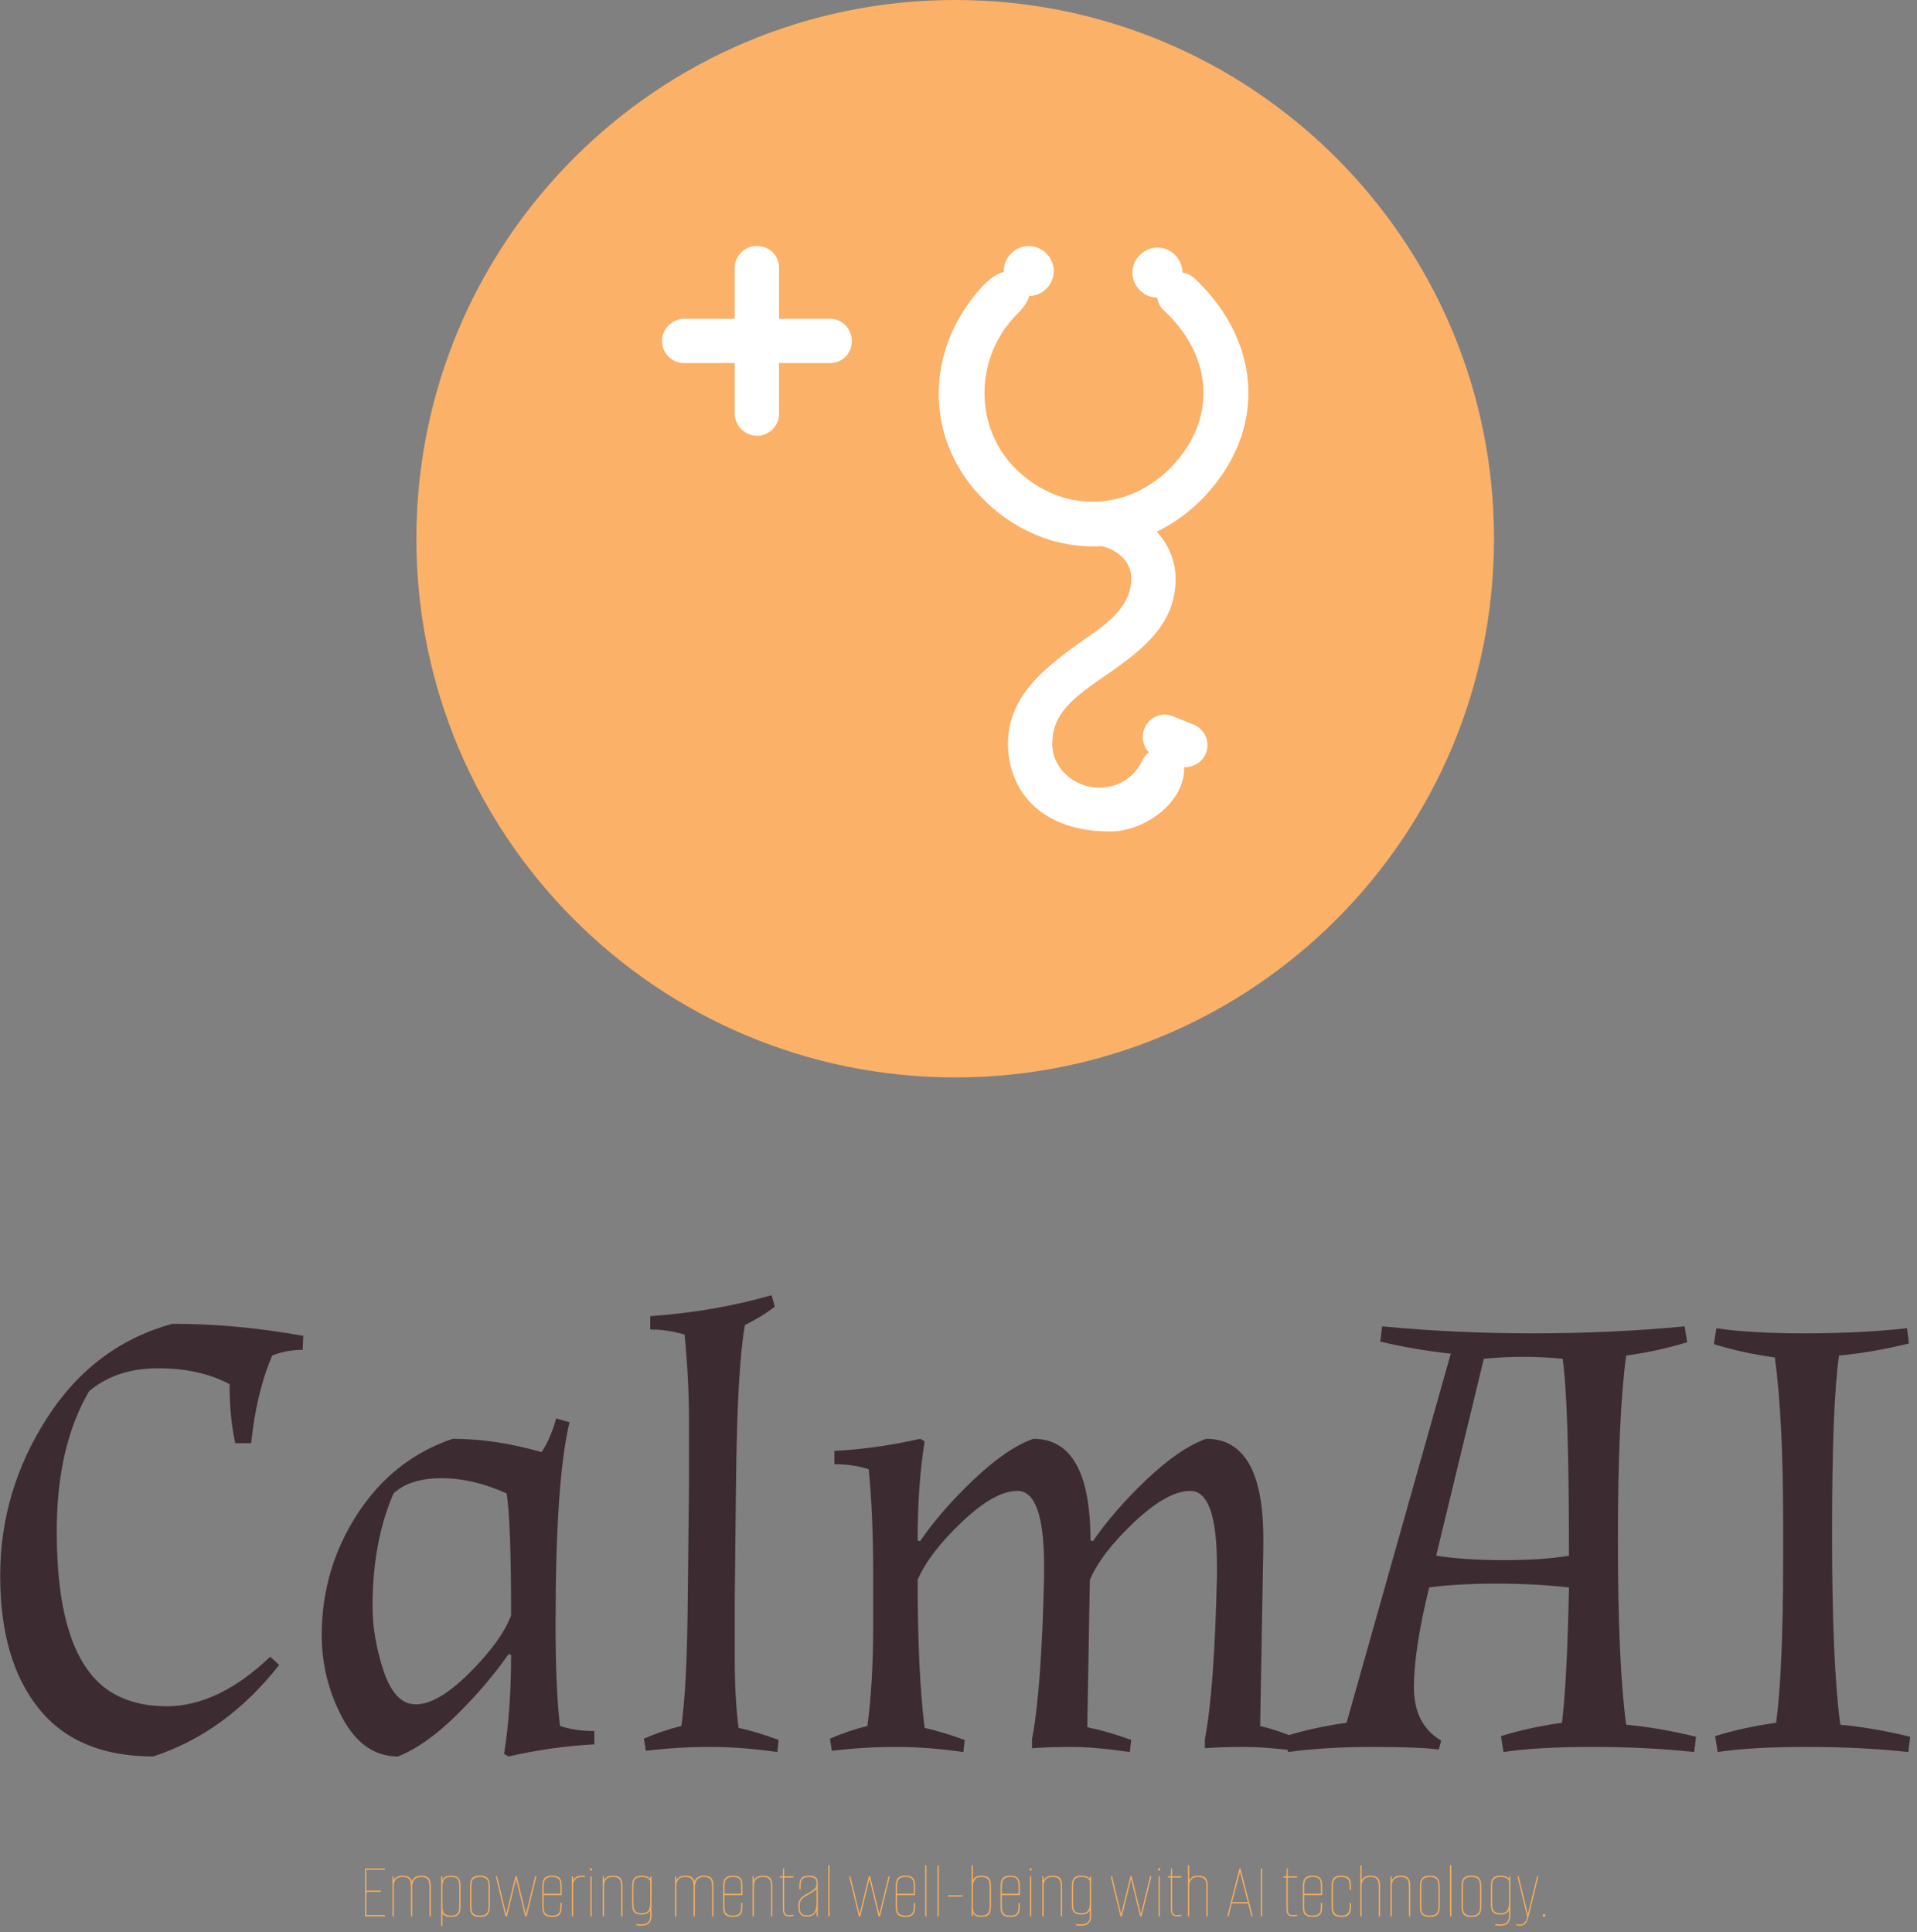 <svg xmlns="http://www.w3.org/2000/svg" version="1.1" xmlns:xlink="http://www.w3.org/1999/xlink" xmlns:svgjs="http://svgjs.dev/svgjs" width="1500" height="1512" viewBox="0 0 1500 1512"><rect x="0" y="0" width="1500" height="1512" fill="#808080" stroke="none"/><g transform="matrix(1,0,0,1,-2.586,-2.439)"><svg viewBox="0 0 246 248" data-background-color="#ffffff" preserveAspectRatio="xMidYMid meet" height="1512" width="1500" xmlns="http://www.w3.org/2000/svg" xmlns:xlink="http://www.w3.org/1999/xlink"><g id="tight-bounds" transform="matrix(1,0,0,1,0.424,0.4)"><svg viewBox="0 0 245.152 247.2" height="247.2" width="245.152"><g><svg viewBox="0 0 395.52 398.824" height="247.2" width="245.152"><g transform="matrix(1,0,0,1,0,268.236)"><svg viewBox="0 0 395.52 130.588" height="130.588" width="395.52"><g id="textblocktransform"><svg viewBox="0 0 395.52 130.588" height="130.588" width="395.52" id="textblock"><g><svg viewBox="0 0 395.52 95.525" height="95.525" width="395.52"><g transform="matrix(1,0,0,1,0,0)"><svg width="395.52" viewBox="2.1 -35.55 150.29 36.3" height="95.525" data-palette-color="#3c2c32"><path d="M15.2-3.2L15.2-3.2Q19.25-3.2 23.35-7.1L23.35-7.1 24.05-6.45Q19.9-1.15 14.15 0.75L14.15 0.75Q8.15 0.75 5.13-3.03 2.1-6.8 2.1-13.48 2.1-20.15 5.78-25.88 9.45-31.6 15.65-33.3L15.65-33.3Q20.7-33.3 25.95-32.35L25.95-32.35 25.9-31.25Q24.6-31.25 23.5-30.8L23.5-30.8Q22.25-27.85 21.85-23.9L21.85-23.9 20.6-23.9Q20.15-25.9 20.15-28.55L20.15-28.55Q17.8-29.8 14.53-29.8 11.25-29.8 9.1-28L9.1-28Q6.55-23.65 6.55-16.95L6.55-16.95Q6.55-6.95 10.85-4.3L10.85-4.3Q12.65-3.2 15.2-3.2ZM27.4-8.8L27.4-8.8Q27.4-14 30.2-18.32 33-22.65 37.7-24.25L37.7-24.25Q41.05-24.25 44.7-23.2L44.7-23.2Q45.4-24.25 45.85-25.85L45.85-25.85 46.9-25.55Q45.8-21.05 45.8-9.65L45.8-9.65Q45.8-4.55 46.15-1.65L46.15-1.65Q47.35-1.25 48.85-1.25L48.85-1.25 48.85-0.2Q45.65-0.05 42.1 0.75L42.1 0.75 41.75 0.55Q42.3-2.9 42.3-7.25L42.3-7.25 42.1-7.3Q40.35-4.8 37.95-2.45 35.55-0.1 33.4 0.75L33.4 0.75Q30.65 0.75 29.02-2.3 27.4-5.35 27.4-8.8ZM31.4-11.05L31.4-11.05Q31.4-8.6 32.27-5.98 33.15-3.35 34.8-3.35L34.8-3.35Q36.55-3.35 39.05-5.85 41.55-8.35 42.3-10.35L42.3-10.35Q42.3-17.8 41.95-19.95L41.95-19.95Q39.3-21.15 36.82-21.15 34.35-21.15 33.05-19.95L33.05-19.95Q31.4-16.15 31.4-11.05ZM60-20.85L59.9-11.5Q59.9-10.05 59.9-6.93 59.9-3.8 60.2-1.5L60.2-1.5Q61.6-1.2 63.35-0.55L63.35-0.55 63.25 0.4Q60.45 0 57.95 0 55.45 0 52.9 0.3L52.9 0.3 52.75-0.65Q54.25-1.3 55.7-1.65L55.7-1.65Q56.15-4.85 56.2-11.5L56.2-11.5 56.3-20.85Q56.3-22.15 56.3-25.53 56.3-28.9 55.95-32.45L55.95-32.45Q54.65-32.85 53.25-32.85L53.25-32.85 53.25-33.9Q58.25-34.25 62.8-35.55L62.8-35.55 63.05-34.65Q62.1-33.9 60.7-33.2L60.7-33.2Q60.1-29.9 60-20.85L60-20.85ZM104.19-0.65L104.04 0.3Q101.64 0 99.97 0 98.29 0 96.89 0.1L96.89 0.1 96.89-0.6Q97.64-4.5 97.84-13.45L97.84-13.45Q97.84-13.85 97.84-14.25L97.84-14.25Q97.84-20.15 95.74-20.15L95.74-20.15Q93.94-20.15 91.34-17.7 88.74-15.25 87.84-13.15L87.84-13.15 87.64-1.55Q89.34-1.2 91.09-0.55L91.09-0.55 90.99 0.4Q88.19 0 86.44 0 84.69 0 83.29 0.1L83.29 0.1 83.29-0.6Q84.04-4.5 84.24-13.45L84.24-13.45Q84.24-13.85 84.24-14.25L84.24-14.25Q84.24-20.15 82.14-20.15L82.14-20.15Q80.34-20.15 77.77-17.7 75.19-15.25 74.29-13.15L74.29-13.15Q74.29-5.9 74.84-1.5L74.84-1.5Q76.19-1.2 77.99-0.55L77.99-0.55 77.89 0.4Q75.09 0 72.59 0 70.09 0 67.54 0.3L67.54 0.3 67.39-0.65Q68.89-1.3 70.34-1.65L70.34-1.65Q70.79-5.05 70.79-9.5L70.79-9.5 70.79-13.7Q70.79-18.3 70.44-21.85L70.44-21.85Q69.24-22.25 67.74-22.25L67.74-22.25 67.74-23.3Q70.94-23.45 74.49-24.25L74.49-24.25 74.84-24.05Q74.29-20.6 74.29-16.25L74.29-16.25 74.49-16.2Q76.09-18.55 78.69-21.03 81.29-23.5 83.39-24.25L83.39-24.25Q87.89-24.25 87.89-16.25L87.89-16.25 88.09-16.2Q89.69-18.55 92.29-21.03 94.89-23.5 96.99-24.25L96.99-24.25Q101.49-24.25 101.49-16.4L101.49-16.4Q101.49-16.05 101.49-15.7L101.49-15.7 101.24-1.65Q102.69-1.3 104.19-0.65L104.19-0.65ZM110.69-31.9L110.84-33.1Q116.54-32.55 122.74-32.55 128.94-32.55 134.64-33.1L134.64-33.1 134.84-31.85Q132.59-31.15 130.04-30.8L130.04-30.8Q129.39-26 129.39-16.28 129.39-6.55 130.04-1.75L130.04-1.75Q132.69-1.5 135.54-0.8L135.54-0.8 135.39 0.4Q131.69 0 127.37 0 123.04 0 120.39 0.4L120.39 0.4 120.19-0.85Q122.44-1.55 124.99-1.9L124.99-1.9Q125.39-5.2 125.54-12.55L125.54-12.55Q122.94-12.85 119.82-12.85 116.69-12.85 114.54-12.55L114.54-12.55Q113.34-7.65 113.34-4.7 113.34-1.75 115.49-0.5L115.49-0.5 115.29 0.2Q113.74 0 110.07 0 106.39 0 103.44 0.4L103.44 0.4 103.24-0.85Q105.49-1.55 108.04-1.9L108.04-1.9 116.24-30.95Q113.44-31.25 110.69-31.9L110.69-31.9ZM118.84-30.55L115.09-15.05Q117.34-14.7 120.42-14.7 123.49-14.7 125.54-15.05L125.54-15.05Q125.54-27.15 125.04-30.55L125.04-30.55Q123.49-30.7 121.97-30.7 120.44-30.7 118.84-30.55L118.84-30.55ZM146.79-30.8L146.79-30.8Q146.24-27.05 146.24-16.8 146.24-6.55 146.89-1.75L146.89-1.75Q149.54-1.5 152.39-0.8L152.39-0.8 152.24 0.4Q148.54 0 144.21 0 139.89 0 137.24 0.4L137.24 0.4 137.04-0.85Q139.29-1.55 141.84-1.9L141.84-1.9Q142.39-6 142.39-14.8L142.39-14.8 142.39-17.75Q142.39-25.85 141.74-30.65L141.74-30.65Q139.19-31 136.94-31.7L136.94-31.7 137.14-32.95Q139.79-32.55 144.11-32.55 148.44-32.55 152.14-32.95L152.14-32.95 152.29-31.75Q149.44-31.05 146.79-30.8Z" opacity="1" transform="matrix(1,0,0,1,0,0)" fill="#3c2c32" class="wordmark-text-0" data-fill-palette-color="primary" id="text-0"></path></svg></g></svg></g><g transform="matrix(1,0,0,1,75.544,118.076)"><svg viewBox="0 0 244.431 12.513" height="12.513" width="244.431"><g transform="matrix(1,0,0,1,0,0)"><svg width="244.431" viewBox="3.8 -31.5 728.53 37.3" height="12.513" data-palette-color="#f9ad59"><path d="M16.05 0L3.8 0 3.8-29.55 16.05-29.55 16.05-28.75 4.6-28.75 4.6-15.95 13.5-15.95 13.5-15.15 4.6-15.15 4.6-0.8 16.05-0.8 16.05 0ZM21.5 0L20.7 0 20.7-24.75 21.4-24.75 21.5-22.25Q22.05-23.4 23.32-24.28 24.6-25.15 26.95-25.15L26.95-25.15Q29.9-25.15 31.1-24.08 32.3-23 32.65-21.5L32.65-21.5Q33.2-23.2 34.65-24.18 36.1-25.15 38.4-25.15L38.4-25.15Q40.5-25.15 41.72-24.58 42.95-24 43.5-23.03 44.05-22.05 44.2-20.9 44.35-19.75 44.35-18.6L44.35-18.6 44.35 0 43.55 0 43.55-18.15Q43.55-19.65 43.3-21.08 43.05-22.5 41.97-23.43 40.9-24.35 38.4-24.35L38.4-24.35Q35.65-24.35 34.37-22.75 33.1-21.15 32.9-18.6L32.9-18.6 32.9 0 32.1 0 32.1-18.15Q32.1-19.65 31.85-21.08 31.6-22.5 30.52-23.43 29.45-24.35 26.95-24.35L26.95-24.35Q24.2-24.35 22.95-22.98 21.7-21.6 21.5-19.45L21.5-19.45 21.5 0ZM51.6 5.8L50.8 5.8 50.8-24.75 51.5-24.75 51.6-22.25Q51.85-23.25 53.02-24.2 54.2-25.15 56.8-25.15L56.8-25.15Q58.9-25.15 60.12-24.58 61.35-24 61.9-23.03 62.45-22.05 62.6-20.9 62.75-19.75 62.75-18.6L62.75-18.6 62.75-6.2Q62.75-4.65 62.45-3.15 62.15-1.65 60.9-0.65 59.65 0.35 56.8 0.35L56.8 0.35Q54.3 0.35 53.1-0.38 51.9-1.1 51.6-1.9L51.6-1.9 51.6 5.8ZM56.8-0.45L56.8-0.45Q58.75-0.45 59.8-1 60.85-1.55 61.3-2.43 61.75-3.3 61.85-4.33 61.95-5.35 61.95-6.35L61.95-6.35 61.95-18.45Q61.95-19.95 61.72-21.3 61.5-22.65 60.45-23.5 59.4-24.35 56.8-24.35L56.8-24.35Q54.4-24.35 53.3-23.48 52.2-22.6 51.9-21.2 51.6-19.8 51.6-18.15L51.6-18.15 51.6-6.35Q51.6-5.35 51.7-4.33 51.8-3.3 52.25-2.43 52.7-1.55 53.77-1 54.85-0.45 56.8-0.45ZM74.64 0.35L74.64 0.35Q72.49 0.35 71.27-0.23 70.04-0.8 69.49-1.75 68.94-2.7 68.79-3.88 68.64-5.05 68.64-6.2L68.64-6.2 68.64-18.6Q68.64-19.75 68.79-20.9 68.94-22.05 69.52-23.03 70.09-24 71.34-24.58 72.59-25.15 74.84-25.15L74.84-25.15Q77.59-25.15 78.84-24.15 80.09-23.15 80.47-21.65 80.84-20.15 80.84-18.6L80.84-18.6 80.84-6.2Q80.84-4.65 80.47-3.15 80.09-1.65 78.79-0.65 77.49 0.35 74.64 0.35ZM74.64-0.45L74.64-0.45Q77.24-0.45 78.37-1.38 79.49-2.3 79.77-3.68 80.04-5.05 80.04-6.35L80.04-6.35 80.04-18.45Q80.04-19.8 79.77-21.15 79.49-22.5 78.42-23.43 77.34-24.35 74.84-24.35L74.84-24.35Q72.84-24.35 71.72-23.8 70.59-23.25 70.12-22.38 69.64-21.5 69.54-20.48 69.44-19.45 69.44-18.45L69.44-18.45 69.44-6.35Q69.44-5.35 69.54-4.33 69.64-3.3 70.09-2.43 70.54-1.55 71.62-1 72.69-0.45 74.64-0.45ZM91.39 0L90.49 0 84.49-24.75 85.29-24.75 90.94-1.35 96.64-24.75 97.44-24.75 103.09-1.35 108.79-24.75 109.59-24.75 103.54 0 102.64 0 97.04-23.1 91.39 0ZM119.24 0.35L119.24 0.35Q117.09 0.35 115.86-0.23 114.64-0.8 114.09-1.75 113.54-2.7 113.39-3.88 113.24-5.05 113.24-6.2L113.24-6.2 113.24-18.6Q113.24-20.15 113.59-21.65 113.94-23.15 115.21-24.15 116.49-25.15 119.24-25.15L119.24-25.15Q122.04-25.15 123.29-24.2 124.54-23.25 124.86-21.75 125.19-20.25 125.19-18.6L125.19-18.6 125.19-13.15 114.04-13.15 114.04-6.35Q114.04-4.9 114.31-3.53 114.59-2.15 115.69-1.3 116.79-0.45 119.24-0.45L119.24-0.45Q121.69-0.45 122.76-1.3 123.84-2.15 124.11-3.5 124.39-4.85 124.39-6.35L124.39-6.35 124.39-8.35 125.19-8.35 125.19-6.2Q125.19-4.65 124.89-3.15 124.59-1.65 123.34-0.65 122.09 0.35 119.24 0.35ZM114.04-18.15L114.04-13.95 124.39-13.95 124.39-18.15Q124.39-19.9 124.14-21.3 123.89-22.7 122.81-23.53 121.74-24.35 119.24-24.35L119.24-24.35Q117.04-24.35 115.91-23.58 114.79-22.8 114.41-21.43 114.04-20.05 114.04-18.15L114.04-18.15ZM132.24 0L131.44 0 131.44-24.75 132.14-24.75 132.24-22.25Q132.79-23.4 134.06-24.28 135.34-25.15 137.69-25.15L137.69-25.15Q138.74-25.15 139.54-25L139.54-25 139.54-24.2Q138.74-24.35 137.69-24.35L137.69-24.35Q134.94-24.35 133.59-22.9 132.24-21.45 132.24-19.45L132.24-19.45 132.24 0ZM143.68 0L142.88 0 142.88-24.75 143.68-24.75 143.68 0ZM143.28-28.3L143.28-28.3Q142.58-28.3 142.58-29L142.58-29Q142.58-29.7 143.28-29.7L143.28-29.7Q143.98-29.7 143.98-29L143.98-29Q143.98-28.3 143.28-28.3ZM151.28 0L150.48 0 150.48-24.75 151.18-24.75 151.28-22.15Q151.83-23.3 153.11-24.23 154.38-25.15 156.73-25.15L156.73-25.15Q158.83-25.15 160.06-24.58 161.28-24 161.83-23.03 162.38-22.05 162.53-20.9 162.68-19.75 162.68-18.6L162.68-18.6 162.68 0 161.88 0 161.88-18.15Q161.88-19.65 161.63-21.08 161.38-22.5 160.31-23.43 159.23-24.35 156.73-24.35L156.73-24.35Q153.98-24.35 152.63-22.85 151.28-21.35 151.28-19.2L151.28-19.2 151.28 0ZM174.53 5.75L174.53 5.75Q173.43 5.75 172.55 5.68 171.68 5.6 171.33 5.55L171.33 5.55 171.33 4.7Q172.68 4.95 174.53 4.95L174.53 4.95Q175.88 4.95 177.08 4.53 178.28 4.1 179.05 2.98 179.83 1.85 179.83-0.15L179.83-0.15 179.83-3.8Q179.43-2.8 178.05-1.95 176.68-1.1 174.63-1.1L174.63-1.1Q171.83-1.1 170.55-2.1 169.28-3.1 168.98-4.6 168.68-6.1 168.68-7.65L168.68-7.65 168.68-18.6Q168.68-19.75 168.83-20.9 168.98-22.05 169.53-23.03 170.08-24 171.3-24.58 172.53-25.15 174.63-25.15L174.63-25.15Q176.38-25.15 177.43-24.78 178.48-24.4 179.05-23.95 179.63-23.5 179.83-23.3L179.83-23.3 179.98-24.75 180.63-24.75 180.63-0.25Q180.63 2.6 179.13 4.17 177.63 5.75 174.53 5.75ZM174.63-1.9L174.63-1.9Q176.73-1.9 177.85-2.73 178.98-3.55 179.4-4.9 179.83-6.25 179.83-7.8L179.83-7.8 179.83-21.85Q179.68-22.2 179.25-22.78 178.83-23.35 177.75-23.85 176.68-24.35 174.63-24.35L174.63-24.35Q172.68-24.35 171.63-23.8 170.58-23.25 170.13-22.38 169.68-21.5 169.58-20.48 169.48-19.45 169.48-18.45L169.48-18.45 169.48-7.8Q169.48-6.8 169.58-5.78 169.68-4.75 170.13-3.88 170.58-3 171.63-2.45 172.68-1.9 174.63-1.9ZM195.97 0L195.17 0 195.17-24.75 195.87-24.75 195.97-22.25Q196.52-23.4 197.8-24.28 199.07-25.15 201.42-25.15L201.42-25.15Q204.37-25.15 205.57-24.08 206.77-23 207.12-21.5L207.12-21.5Q207.67-23.2 209.12-24.18 210.57-25.15 212.87-25.15L212.87-25.15Q214.97-25.15 216.2-24.58 217.42-24 217.97-23.03 218.52-22.05 218.67-20.9 218.82-19.75 218.82-18.6L218.82-18.6 218.82 0 218.02 0 218.02-18.15Q218.02-19.65 217.77-21.08 217.52-22.5 216.45-23.43 215.37-24.35 212.87-24.35L212.87-24.35Q210.12-24.35 208.85-22.75 207.57-21.15 207.37-18.6L207.37-18.6 207.37 0 206.57 0 206.57-18.15Q206.57-19.65 206.32-21.08 206.07-22.5 205-23.43 203.92-24.35 201.42-24.35L201.42-24.35Q198.67-24.35 197.42-22.98 196.17-21.6 195.97-19.45L195.97-19.45 195.97 0ZM230.82 0.35L230.82 0.35Q228.67 0.35 227.45-0.23 226.22-0.8 225.67-1.75 225.12-2.7 224.97-3.88 224.82-5.05 224.82-6.2L224.82-6.2 224.82-18.6Q224.82-20.15 225.17-21.65 225.52-23.15 226.8-24.15 228.07-25.15 230.82-25.15L230.82-25.15Q233.62-25.15 234.87-24.2 236.12-23.25 236.45-21.75 236.77-20.25 236.77-18.6L236.77-18.6 236.77-13.15 225.62-13.15 225.62-6.35Q225.62-4.9 225.9-3.53 226.17-2.15 227.27-1.3 228.37-0.45 230.82-0.45L230.82-0.45Q233.27-0.45 234.35-1.3 235.42-2.15 235.7-3.5 235.97-4.85 235.97-6.35L235.97-6.35 235.97-8.35 236.77-8.35 236.77-6.2Q236.77-4.65 236.47-3.15 236.17-1.65 234.92-0.65 233.67 0.35 230.82 0.35ZM225.62-18.15L225.62-13.95 235.97-13.95 235.97-18.15Q235.97-19.9 235.72-21.3 235.47-22.7 234.4-23.53 233.32-24.35 230.82-24.35L230.82-24.35Q228.62-24.35 227.5-23.58 226.37-22.8 226-21.43 225.62-20.05 225.62-18.15L225.62-18.15ZM243.82 0L243.02 0 243.02-24.75 243.72-24.75 243.82-22.15Q244.37-23.3 245.64-24.23 246.92-25.15 249.27-25.15L249.27-25.15Q251.37-25.15 252.59-24.58 253.82-24 254.37-23.03 254.92-22.05 255.07-20.9 255.22-19.75 255.22-18.6L255.22-18.6 255.22 0 254.42 0 254.42-18.15Q254.42-19.65 254.17-21.08 253.92-22.5 252.84-23.43 251.77-24.35 249.27-24.35L249.27-24.35Q246.52-24.35 245.17-22.85 243.82-21.35 243.82-19.2L243.82-19.2 243.82 0ZM265.32 0L265.32 0Q263.37 0 262.52-1.18 261.67-2.35 261.67-4.65L261.67-4.65 261.67-23.95 259.77-23.95 259.77-24.65 261.67-24.75 261.82-29.6 262.47-29.6 262.47-24.75 268.27-24.75 268.27-23.95 262.47-23.95 262.47-4.4Q262.47-3 263.02-1.88 263.57-0.75 265.27-0.75L265.27-0.75Q265.97-0.75 266.67-0.83 267.37-0.9 268.27-1L268.27-1 268.27-0.2Q267.92-0.15 267.09-0.08 266.27 0 265.32 0ZM276.61 0.2L276.61 0.2Q275.46 0.2 274.24-0.2 273.01-0.6 272.16-1.83 271.31-3.05 271.31-5.6L271.31-5.6 271.31-7.3Q271.31-8.9 272.04-10.1 272.76-11.3 273.79-12.13 274.81-12.95 275.79-13.48 276.76-14 277.21-14.25L277.21-14.25Q279.21-15.35 280.34-16.18 281.46-17 281.96-17.88 282.46-18.75 282.46-20L282.46-20 282.46-20.7Q282.46-22.4 281.74-23.15 281.01-23.9 279.91-24.1 278.81-24.3 277.66-24.3L277.66-24.3Q275.46-24.3 274.39-23.55 273.31-22.8 272.99-21.55 272.66-20.3 272.66-18.75L272.66-18.75 272.66-16.7 271.86-16.7 271.86-18.85Q271.86-21.75 273.01-23.43 274.16-25.1 277.66-25.1L277.66-25.1Q280.36-25.1 281.54-24.4 282.71-23.7 282.99-22.58 283.26-21.45 283.26-20.1L283.26-20.1 283.26 0 282.51 0 282.51-3.65Q281.91-1.9 280.39-0.85 278.86 0.2 276.61 0.2ZM276.76-0.6L276.76-0.6Q278.96-0.6 280.19-1.55 281.41-2.5 281.94-4.15 282.46-5.8 282.46-7.85L282.46-7.85 282.46-17.05Q281.66-15.95 280.29-15.13 278.91-14.3 277.46-13.45L277.46-13.45Q276.21-12.75 274.99-11.98 273.76-11.2 272.94-10 272.11-8.8 272.11-6.9L272.11-6.9 272.11-5.6Q272.11-3.25 272.86-2.2 273.61-1.15 274.71-0.88 275.81-0.6 276.76-0.6ZM290.51 0L289.71 0 289.71-31.5 290.51-31.5 290.51 0ZM309.51 0L308.61 0 302.61-24.75 303.41-24.75 309.06-1.35 314.76-24.75 315.56-24.75 321.21-1.35 326.91-24.75 327.71-24.75 321.66 0 320.76 0 315.16-23.1 309.51 0ZM337.35 0.35L337.35 0.35Q335.2 0.35 333.98-0.23 332.75-0.8 332.2-1.75 331.65-2.7 331.5-3.88 331.35-5.05 331.35-6.2L331.35-6.2 331.35-18.6Q331.35-20.15 331.7-21.65 332.05-23.15 333.33-24.15 334.6-25.15 337.35-25.15L337.35-25.15Q340.15-25.15 341.4-24.2 342.65-23.25 342.98-21.75 343.3-20.25 343.3-18.6L343.3-18.6 343.3-13.15 332.15-13.15 332.15-6.35Q332.15-4.9 332.43-3.53 332.7-2.15 333.8-1.3 334.9-0.45 337.35-0.45L337.35-0.45Q339.8-0.45 340.88-1.3 341.95-2.15 342.23-3.5 342.5-4.85 342.5-6.35L342.5-6.35 342.5-8.35 343.3-8.35 343.3-6.2Q343.3-4.65 343-3.15 342.7-1.65 341.45-0.65 340.2 0.35 337.35 0.35ZM332.15-18.15L332.15-13.95 342.5-13.95 342.5-18.15Q342.5-19.9 342.25-21.3 342-22.7 340.93-23.53 339.85-24.35 337.35-24.35L337.35-24.35Q335.15-24.35 334.03-23.58 332.9-22.8 332.53-21.43 332.15-20.05 332.15-18.15L332.15-18.15ZM350.35 0L349.55 0 349.55-31.5 350.35-31.5 350.35 0ZM357.95 0L357.15 0 357.15-31.5 357.95-31.5 357.95 0ZM372.55-12.2L363.6-12.2 363.6-13 372.55-13 372.55-12.2ZM384.19 0.35L384.19 0.35Q381.69 0.35 380.59-0.43 379.49-1.2 378.99-2.35L378.99-2.35 378.89 0 378.19 0 378.19-31.5 378.99-31.5 378.99-22.45Q379.49-23.55 380.67-24.35 381.84-25.15 384.19-25.15L384.19-25.15Q386.29-25.15 387.52-24.58 388.74-24 389.29-23.03 389.84-22.05 389.99-20.9 390.14-19.75 390.14-18.6L390.14-18.6 390.14-6.2Q390.14-4.65 389.84-3.15 389.54-1.65 388.29-0.65 387.04 0.35 384.19 0.35ZM384.19-0.45L384.19-0.45Q386.64-0.45 387.72-1.38 388.79-2.3 389.07-3.75 389.34-5.2 389.34-6.65L389.34-6.65 389.34-18.45Q389.34-19.8 389.07-21.15 388.79-22.5 387.72-23.43 386.64-24.35 384.19-24.35L384.19-24.35Q381.14-24.35 380.07-22.6 378.99-20.85 378.99-18.3L378.99-18.3 378.99-6.65Q378.99-5.2 379.22-3.75 379.44-2.3 380.52-1.38 381.59-0.45 384.19-0.45ZM402.04 0.35L402.04 0.35Q399.89 0.35 398.67-0.23 397.44-0.8 396.89-1.75 396.34-2.7 396.19-3.88 396.04-5.05 396.04-6.2L396.04-6.2 396.04-18.6Q396.04-20.15 396.39-21.65 396.74-23.15 398.02-24.15 399.29-25.15 402.04-25.15L402.04-25.15Q404.84-25.15 406.09-24.2 407.34-23.25 407.67-21.75 407.99-20.25 407.99-18.6L407.99-18.6 407.99-13.15 396.84-13.15 396.84-6.35Q396.84-4.9 397.12-3.53 397.39-2.15 398.49-1.3 399.59-0.45 402.04-0.45L402.04-0.45Q404.49-0.45 405.57-1.3 406.64-2.15 406.92-3.5 407.19-4.85 407.19-6.35L407.19-6.35 407.19-8.35 407.99-8.35 407.99-6.2Q407.99-4.65 407.69-3.15 407.39-1.65 406.14-0.65 404.89 0.35 402.04 0.35ZM396.84-18.15L396.84-13.95 407.19-13.95 407.19-18.15Q407.19-19.9 406.94-21.3 406.69-22.7 405.62-23.53 404.54-24.35 402.04-24.35L402.04-24.35Q399.84-24.35 398.72-23.58 397.59-22.8 397.22-21.43 396.84-20.05 396.84-18.15L396.84-18.15ZM415.04 0L414.24 0 414.24-24.75 415.04-24.75 415.04 0ZM414.64-28.3L414.64-28.3Q413.94-28.3 413.94-29L413.94-29Q413.94-29.7 414.64-29.7L414.64-29.7Q415.34-29.7 415.34-29L415.34-29Q415.34-28.3 414.64-28.3ZM422.64 0L421.84 0 421.84-24.75 422.54-24.75 422.64-22.15Q423.19-23.3 424.46-24.23 425.74-25.15 428.09-25.15L428.09-25.15Q430.19-25.15 431.41-24.58 432.64-24 433.19-23.03 433.74-22.05 433.89-20.9 434.04-19.75 434.04-18.6L434.04-18.6 434.04 0 433.24 0 433.24-18.15Q433.24-19.65 432.99-21.08 432.74-22.5 431.66-23.43 430.59-24.35 428.09-24.35L428.09-24.35Q425.34-24.35 423.99-22.85 422.64-21.35 422.64-19.2L422.64-19.2 422.64 0ZM445.88 5.75L445.88 5.75Q444.78 5.75 443.91 5.68 443.03 5.6 442.68 5.55L442.68 5.55 442.68 4.7Q444.03 4.95 445.88 4.95L445.88 4.95Q447.23 4.95 448.43 4.53 449.63 4.1 450.41 2.98 451.18 1.85 451.18-0.15L451.18-0.15 451.18-3.8Q450.78-2.8 449.41-1.95 448.03-1.1 445.98-1.1L445.98-1.1Q443.18-1.1 441.91-2.1 440.63-3.1 440.33-4.6 440.03-6.1 440.03-7.65L440.03-7.65 440.03-18.6Q440.03-19.75 440.18-20.9 440.33-22.05 440.88-23.03 441.43-24 442.66-24.58 443.88-25.15 445.98-25.15L445.98-25.15Q447.73-25.15 448.78-24.78 449.83-24.4 450.41-23.95 450.98-23.5 451.18-23.3L451.18-23.3 451.33-24.75 451.98-24.75 451.98-0.25Q451.98 2.6 450.48 4.17 448.98 5.75 445.88 5.75ZM445.98-1.9L445.98-1.9Q448.08-1.9 449.21-2.73 450.33-3.55 450.76-4.9 451.18-6.25 451.18-7.8L451.18-7.8 451.18-21.85Q451.03-22.2 450.61-22.78 450.18-23.35 449.11-23.85 448.03-24.35 445.98-24.35L445.98-24.35Q444.03-24.35 442.98-23.8 441.93-23.25 441.48-22.38 441.03-21.5 440.93-20.48 440.83-19.45 440.83-18.45L440.83-18.45 440.83-7.8Q440.83-6.8 440.93-5.78 441.03-4.75 441.48-3.88 441.93-3 442.98-2.45 444.03-1.9 445.98-1.9ZM470.98 0L470.08 0 464.08-24.75 464.88-24.75 470.53-1.35 476.23-24.75 477.03-24.75 482.68-1.35 488.38-24.75 489.18-24.75 483.13 0 482.23 0 476.63-23.1 470.98 0ZM494.33 0L493.53 0 493.53-24.75 494.33-24.75 494.33 0ZM493.93-28.3L493.93-28.3Q493.23-28.3 493.23-29L493.23-29Q493.23-29.7 493.93-29.7L493.93-29.7Q494.63-29.7 494.63-29L494.63-29Q494.63-28.3 493.93-28.3ZM504.77 0L504.77 0Q502.82 0 501.97-1.18 501.12-2.35 501.12-4.65L501.12-4.65 501.12-23.95 499.22-23.95 499.22-24.65 501.12-24.75 501.27-29.6 501.92-29.6 501.92-24.75 507.72-24.75 507.72-23.95 501.92-23.95 501.92-4.4Q501.92-3 502.47-1.88 503.02-0.75 504.72-0.75L504.72-0.75Q505.42-0.75 506.12-0.83 506.82-0.9 507.72-1L507.72-1 507.72-0.2Q507.37-0.15 506.55-0.08 505.72 0 504.77 0ZM512.52 0L511.72 0 511.72-31.5 512.52-31.5 512.52-22.25Q513.07-23.4 514.35-24.28 515.62-25.15 517.97-25.15L517.97-25.15Q520.07-25.15 521.3-24.58 522.52-24 523.07-23.03 523.62-22.05 523.77-20.9 523.92-19.75 523.92-18.6L523.92-18.6 523.92 0 523.12 0 523.12-18.15Q523.12-19.65 522.87-21.08 522.62-22.5 521.55-23.43 520.47-24.35 517.97-24.35L517.97-24.35Q515.22-24.35 513.97-22.98 512.72-21.6 512.52-19.45L512.52-19.45 512.52 0ZM536.82 0L535.97 0 543.52-29.55 544.17-29.55 551.72 0 550.87 0 548.87-8 538.77-8 536.82 0ZM543.67-26.6L538.97-8.8 548.67-8.8 544.07-26.6 543.87-27.45 543.67-26.6ZM557.56 0L556.76 0 556.76-29.55 557.56-29.55 557.56 0ZM576.16 0L576.16 0Q574.21 0 573.36-1.18 572.51-2.35 572.51-4.65L572.51-4.65 572.51-23.95 570.61-23.95 570.61-24.65 572.51-24.75 572.66-29.6 573.31-29.6 573.31-24.75 579.11-24.75 579.11-23.95 573.31-23.95 573.31-4.4Q573.31-3 573.86-1.88 574.41-0.75 576.11-0.75L576.11-0.75Q576.81-0.75 577.51-0.83 578.21-0.9 579.11-1L579.11-1 579.11-0.2Q578.76-0.15 577.93-0.08 577.11 0 576.16 0ZM588.65 0.35L588.65 0.35Q586.5 0.35 585.28-0.23 584.05-0.8 583.5-1.75 582.95-2.7 582.8-3.88 582.65-5.05 582.65-6.2L582.65-6.2 582.65-18.6Q582.65-20.15 583-21.65 583.35-23.15 584.63-24.15 585.9-25.15 588.65-25.15L588.65-25.15Q591.45-25.15 592.7-24.2 593.95-23.25 594.28-21.75 594.6-20.25 594.6-18.6L594.6-18.6 594.6-13.15 583.45-13.15 583.45-6.35Q583.45-4.9 583.73-3.53 584-2.15 585.1-1.3 586.2-0.45 588.65-0.45L588.65-0.45Q591.1-0.45 592.18-1.3 593.25-2.15 593.53-3.5 593.8-4.85 593.8-6.35L593.8-6.35 593.8-8.35 594.6-8.35 594.6-6.2Q594.6-4.65 594.3-3.15 594-1.65 592.75-0.65 591.5 0.35 588.65 0.35ZM583.45-18.15L583.45-13.95 593.8-13.95 593.8-18.15Q593.8-19.9 593.55-21.3 593.3-22.7 592.23-23.53 591.15-24.35 588.65-24.35L588.65-24.35Q586.45-24.35 585.33-23.58 584.2-22.8 583.83-21.43 583.45-20.05 583.45-18.15L583.45-18.15ZM606.4 0.35L606.4 0.35Q604.25 0.35 603.03-0.23 601.8-0.8 601.25-1.75 600.7-2.7 600.55-3.88 600.4-5.05 600.4-6.2L600.4-6.2 600.4-18.6Q600.4-19.75 600.55-20.9 600.7-22.05 601.25-23.03 601.8-24 603.03-24.58 604.25-25.15 606.4-25.15L606.4-25.15Q608.5-25.15 609.73-24.58 610.95-24 611.5-23.03 612.05-22.05 612.2-20.9 612.35-19.75 612.35-18.6L612.35-18.6 612.35-16.4 611.55-16.4 611.55-18.45Q611.55-19.8 611.28-21.15 611-22.5 609.93-23.43 608.85-24.35 606.4-24.35L606.4-24.35Q603.95-24.35 602.85-23.43 601.75-22.5 601.48-21.15 601.2-19.8 601.2-18.45L601.2-18.45 601.2-6.35Q601.2-5.05 601.48-3.68 601.75-2.3 602.85-1.38 603.95-0.45 606.4-0.45L606.4-0.45Q608.85-0.45 609.93-1.38 611-2.3 611.28-3.68 611.55-5.05 611.55-6.35L611.55-6.35 611.55-8.35 612.35-8.35 612.35-6.2Q612.35-4.65 612.05-3.15 611.75-1.65 610.5-0.65 609.25 0.35 606.4 0.35ZM618.9 0L618.1 0 618.1-31.5 618.9-31.5 618.9-22.25Q619.45-23.4 620.72-24.28 622-25.15 624.35-25.15L624.35-25.15Q626.45-25.15 627.67-24.58 628.9-24 629.45-23.03 630-22.05 630.15-20.9 630.3-19.75 630.3-18.6L630.3-18.6 630.3 0 629.5 0 629.5-18.15Q629.5-19.65 629.25-21.08 629-22.5 627.92-23.43 626.85-24.35 624.35-24.35L624.35-24.35Q621.6-24.35 620.35-22.98 619.1-21.6 618.9-19.45L618.9-19.45 618.9 0ZM637.55 0L636.75 0 636.75-24.75 637.45-24.75 637.55-22.15Q638.1-23.3 639.37-24.23 640.65-25.15 643-25.15L643-25.15Q645.1-25.15 646.32-24.58 647.55-24 648.1-23.03 648.65-22.05 648.8-20.9 648.95-19.75 648.95-18.6L648.95-18.6 648.95 0 648.15 0 648.15-18.15Q648.15-19.65 647.9-21.08 647.65-22.5 646.57-23.43 645.5-24.35 643-24.35L643-24.35Q640.25-24.35 638.9-22.85 637.55-21.35 637.55-19.2L637.55-19.2 637.55 0ZM660.94 0.35L660.94 0.35Q658.79 0.35 657.57-0.23 656.34-0.8 655.79-1.75 655.24-2.7 655.09-3.88 654.94-5.05 654.94-6.2L654.94-6.2 654.94-18.6Q654.94-19.75 655.09-20.9 655.24-22.05 655.82-23.03 656.39-24 657.64-24.58 658.89-25.15 661.14-25.15L661.14-25.15Q663.89-25.15 665.14-24.15 666.39-23.15 666.77-21.65 667.14-20.15 667.14-18.6L667.14-18.6 667.14-6.2Q667.14-4.65 666.77-3.15 666.39-1.65 665.09-0.65 663.79 0.35 660.94 0.35ZM660.94-0.45L660.94-0.45Q663.54-0.45 664.67-1.38 665.79-2.3 666.07-3.68 666.34-5.05 666.34-6.35L666.34-6.35 666.34-18.45Q666.34-19.8 666.07-21.15 665.79-22.5 664.72-23.43 663.64-24.35 661.14-24.35L661.14-24.35Q659.14-24.35 658.02-23.8 656.89-23.25 656.42-22.38 655.94-21.5 655.84-20.48 655.74-19.45 655.74-18.45L655.74-18.45 655.74-6.35Q655.74-5.35 655.84-4.33 655.94-3.3 656.39-2.43 656.84-1.55 657.92-1 658.99-0.45 660.94-0.45ZM674.29 0L673.49 0 673.49-31.5 674.29-31.5 674.29 0ZM686.64 0.35L686.64 0.35Q684.49 0.35 683.26-0.23 682.04-0.8 681.49-1.75 680.94-2.7 680.79-3.88 680.64-5.05 680.64-6.2L680.64-6.2 680.64-18.6Q680.64-19.75 680.79-20.9 680.94-22.05 681.51-23.03 682.09-24 683.34-24.58 684.59-25.15 686.84-25.15L686.84-25.15Q689.59-25.15 690.84-24.15 692.09-23.15 692.46-21.65 692.84-20.15 692.84-18.6L692.84-18.6 692.84-6.2Q692.84-4.65 692.46-3.15 692.09-1.65 690.79-0.65 689.49 0.35 686.64 0.35ZM686.64-0.45L686.64-0.45Q689.24-0.45 690.36-1.38 691.49-2.3 691.76-3.68 692.04-5.05 692.04-6.35L692.04-6.35 692.04-18.45Q692.04-19.8 691.76-21.15 691.49-22.5 690.41-23.43 689.34-24.35 686.84-24.35L686.84-24.35Q684.84-24.35 683.71-23.8 682.59-23.25 682.11-22.38 681.64-21.5 681.54-20.48 681.44-19.45 681.44-18.45L681.44-18.45 681.44-6.35Q681.44-5.35 681.54-4.33 681.64-3.3 682.09-2.43 682.54-1.55 683.61-1 684.69-0.45 686.64-0.45ZM704.59 5.75L704.59 5.75Q703.49 5.75 702.61 5.68 701.74 5.6 701.39 5.55L701.39 5.55 701.39 4.7Q702.74 4.95 704.59 4.95L704.59 4.95Q705.94 4.95 707.14 4.53 708.34 4.1 709.11 2.98 709.89 1.85 709.89-0.15L709.89-0.15 709.89-3.8Q709.49-2.8 708.11-1.95 706.74-1.1 704.69-1.1L704.69-1.1Q701.89-1.1 700.61-2.1 699.34-3.1 699.04-4.6 698.74-6.1 698.74-7.65L698.74-7.65 698.74-18.6Q698.74-19.75 698.89-20.9 699.04-22.05 699.59-23.03 700.14-24 701.36-24.58 702.59-25.15 704.69-25.15L704.69-25.15Q706.44-25.15 707.49-24.78 708.54-24.4 709.11-23.95 709.69-23.5 709.89-23.3L709.89-23.3 710.04-24.75 710.69-24.75 710.69-0.25Q710.69 2.6 709.19 4.17 707.69 5.75 704.59 5.75ZM704.69-1.9L704.69-1.9Q706.79-1.9 707.91-2.73 709.04-3.55 709.46-4.9 709.89-6.25 709.89-7.8L709.89-7.8 709.89-21.85Q709.74-22.2 709.31-22.78 708.89-23.35 707.81-23.85 706.74-24.35 704.69-24.35L704.69-24.35Q702.74-24.35 701.69-23.8 700.64-23.25 700.19-22.38 699.74-21.5 699.64-20.48 699.54-19.45 699.54-18.45L699.54-18.45 699.54-7.8Q699.54-6.8 699.64-5.78 699.74-4.75 700.19-3.88 700.64-3 701.69-2.45 702.74-1.9 704.69-1.9ZM716.73 5.75L716.73 5.75Q715.98 5.75 715.18 5.63 714.38 5.5 714.28 5.45L714.28 5.45 714.28 4.75Q714.38 4.8 715.13 4.93 715.88 5.05 716.73 5.05L716.73 5.05Q717.53 5.05 718.41 4.65 719.28 4.25 720.06 3.2 720.83 2.15 721.13 0.2L721.13 0.2 715.08-24.75 715.88-24.75 721.53-1.35 727.23-24.75 728.03-24.75 721.98 0.05Q721.33 2.65 720.16 4.2 718.98 5.75 716.73 5.75ZM731.53 0.15L731.53 0.15Q730.73 0.15 730.73-0.65L730.73-0.65Q730.73-1.45 731.53-1.45L731.53-1.45Q732.33-1.45 732.33-0.65L732.33-0.65Q732.33 0.15 731.53 0.15Z" opacity="1" transform="matrix(1,0,0,1,0,0)" fill="#f9ad59" class="slogan-text-1" data-fill-palette-color="secondary" id="text-1"></path></svg></g></svg></g></svg></g></svg></g><g transform="matrix(1,0,0,1,86.193,0)"><svg viewBox="0 0 223.134 223.134" height="223.134" width="223.134"><g><svg></svg></g><g id="icon-0"><svg viewBox="0 0 223.134 223.134" height="223.134" width="223.134"><g><path d="M0 111.567c0-61.617 49.95-111.567 111.567-111.567 61.617 0 111.567 49.95 111.567 111.567 0 61.617-49.95 111.567-111.567 111.567-61.617 0-111.567-49.95-111.567-111.567zM111.567 214.519c56.859 0 102.952-46.093 102.952-102.952 0-56.859-46.093-102.952-102.952-102.952-56.859 0-102.952 46.093-102.952 102.952 0 56.859 46.093 102.952 102.952 102.952z" data-fill-palette-color="accent" fill="#fbb168" stroke="transparent"></path><ellipse rx="110.451" ry="110.451" cx="111.567" cy="111.567" fill="#fbb168" stroke="transparent" stroke-width="0" fill-opacity="1" data-fill-palette-color="accent"></ellipse></g><g transform="matrix(1,0,0,1,50.856,50.936)"><svg viewBox="0 0 121.422 121.261" height="121.261" width="121.422"><g><svg xmlns="http://www.w3.org/2000/svg" xmlns:xlink="http://www.w3.org/1999/xlink" version="1.1" x="0" y="0" viewBox="21.121 21.16 57.758 57.681" enable-background="new 0 0 100 100" xml:space="preserve" height="121.261" width="121.422" class="icon-dxe-0" data-fill-palette-color="quaternary" id="dxe-0"><g fill="#ffffff" data-fill-palette-color="quaternary"><path d="M73.525 24.311C72.603 23.493 71.225 23.611 70.441 24.486A2.15 2.15 0 0 0 70.616 27.567C75.222 31.905 75.838 37.858 71.626 42.574 67.598 47.08 61.135 47.764 56.379 43.512 51.744 39.374 51.857 32.278 55.939 28.043 56.879 27.077 58.189 25.699 56.564 24.243 55.095 22.936 53.544 24.174 52.502 25.343 46.686 31.856 47.042 41.031 53.471 46.771 56.701 49.653 60.615 50.966 64.449 50.728 65.905 51.109 67.343 52.14 67.343 53.937 67.343 56.005 65.999 57.576 63.759 59.197 59.175 62.388 55.199 65.24 55.199 70.222 55.199 74.363 57.999 78.841 65.271 78.841 68.518 78.841 72.327 76.206 72.549 72.905 72.602 71.675 71.539 70.669 70.308 70.669 69.358 70.669 68.855 71.06 68.402 71.899 67.677 73.465 66.055 74.528 64.209 74.528 61.746 74.528 59.562 72.628 59.562 70.221 59.562 67.364 61.356 65.852 64.603 63.614 68.634 60.874 71.709 58.358 71.709 53.936 71.709 52.139 70.975 50.559 69.858 49.302 71.677 48.424 73.389 47.156 74.883 45.484 80.916 38.714 79.838 30.176 73.525 24.311" fill="#ffffff" data-fill-palette-color="quaternary"></path><path d="M57.247 26.095C55.907 26.095 54.785 24.977 54.785 23.633S55.907 21.17 57.247 21.17C58.591 21.17 59.71 22.289 59.71 23.633S58.591 26.095 57.247 26.095" fill="#ffffff" data-fill-palette-color="quaternary"></path><path d="M69.923 26.249C68.579 26.249 67.46 25.13 67.46 23.786S68.579 21.324 69.923 21.324 72.385 22.442 72.385 23.786 71.267 26.249 69.923 26.249" fill="#ffffff" data-fill-palette-color="quaternary"></path><path d="M69.785 71.527C68.697 71.091 68.194 69.8 68.632 68.711 69.091 67.57 70.325 67.043 71.416 67.481L73.525 68.331C74.566 68.749 75.147 70.005 74.691 71.149 74.253 72.233 72.941 72.799 71.847 72.358z" fill="#ffffff" data-fill-palette-color="quaternary"></path><path d="M23.251 32.699H28.288V37.68C28.288 38.852 29.294 39.861 30.47 39.861 31.7 39.861 32.651 38.852 32.651 37.736V32.699H37.695C38.87 32.699 39.823 31.749 39.823 30.517 39.823 29.342 38.87 28.332 37.695 28.332H32.65V23.292C32.65 22.117 31.7 21.16 30.469 21.16 29.293 21.16 28.287 22.117 28.287 23.292V28.332H23.306C22.131 28.332 21.121 29.342 21.121 30.517 21.122 31.749 22.132 32.699 23.251 32.699" fill="#ffffff" data-fill-palette-color="quaternary"></path></g></svg></g></svg></g></svg></g></svg></g><g></g></svg></g><defs></defs></svg><rect width="245.152" height="247.2" fill="none" stroke="none" visibility="hidden"></rect></g></svg></g></svg>